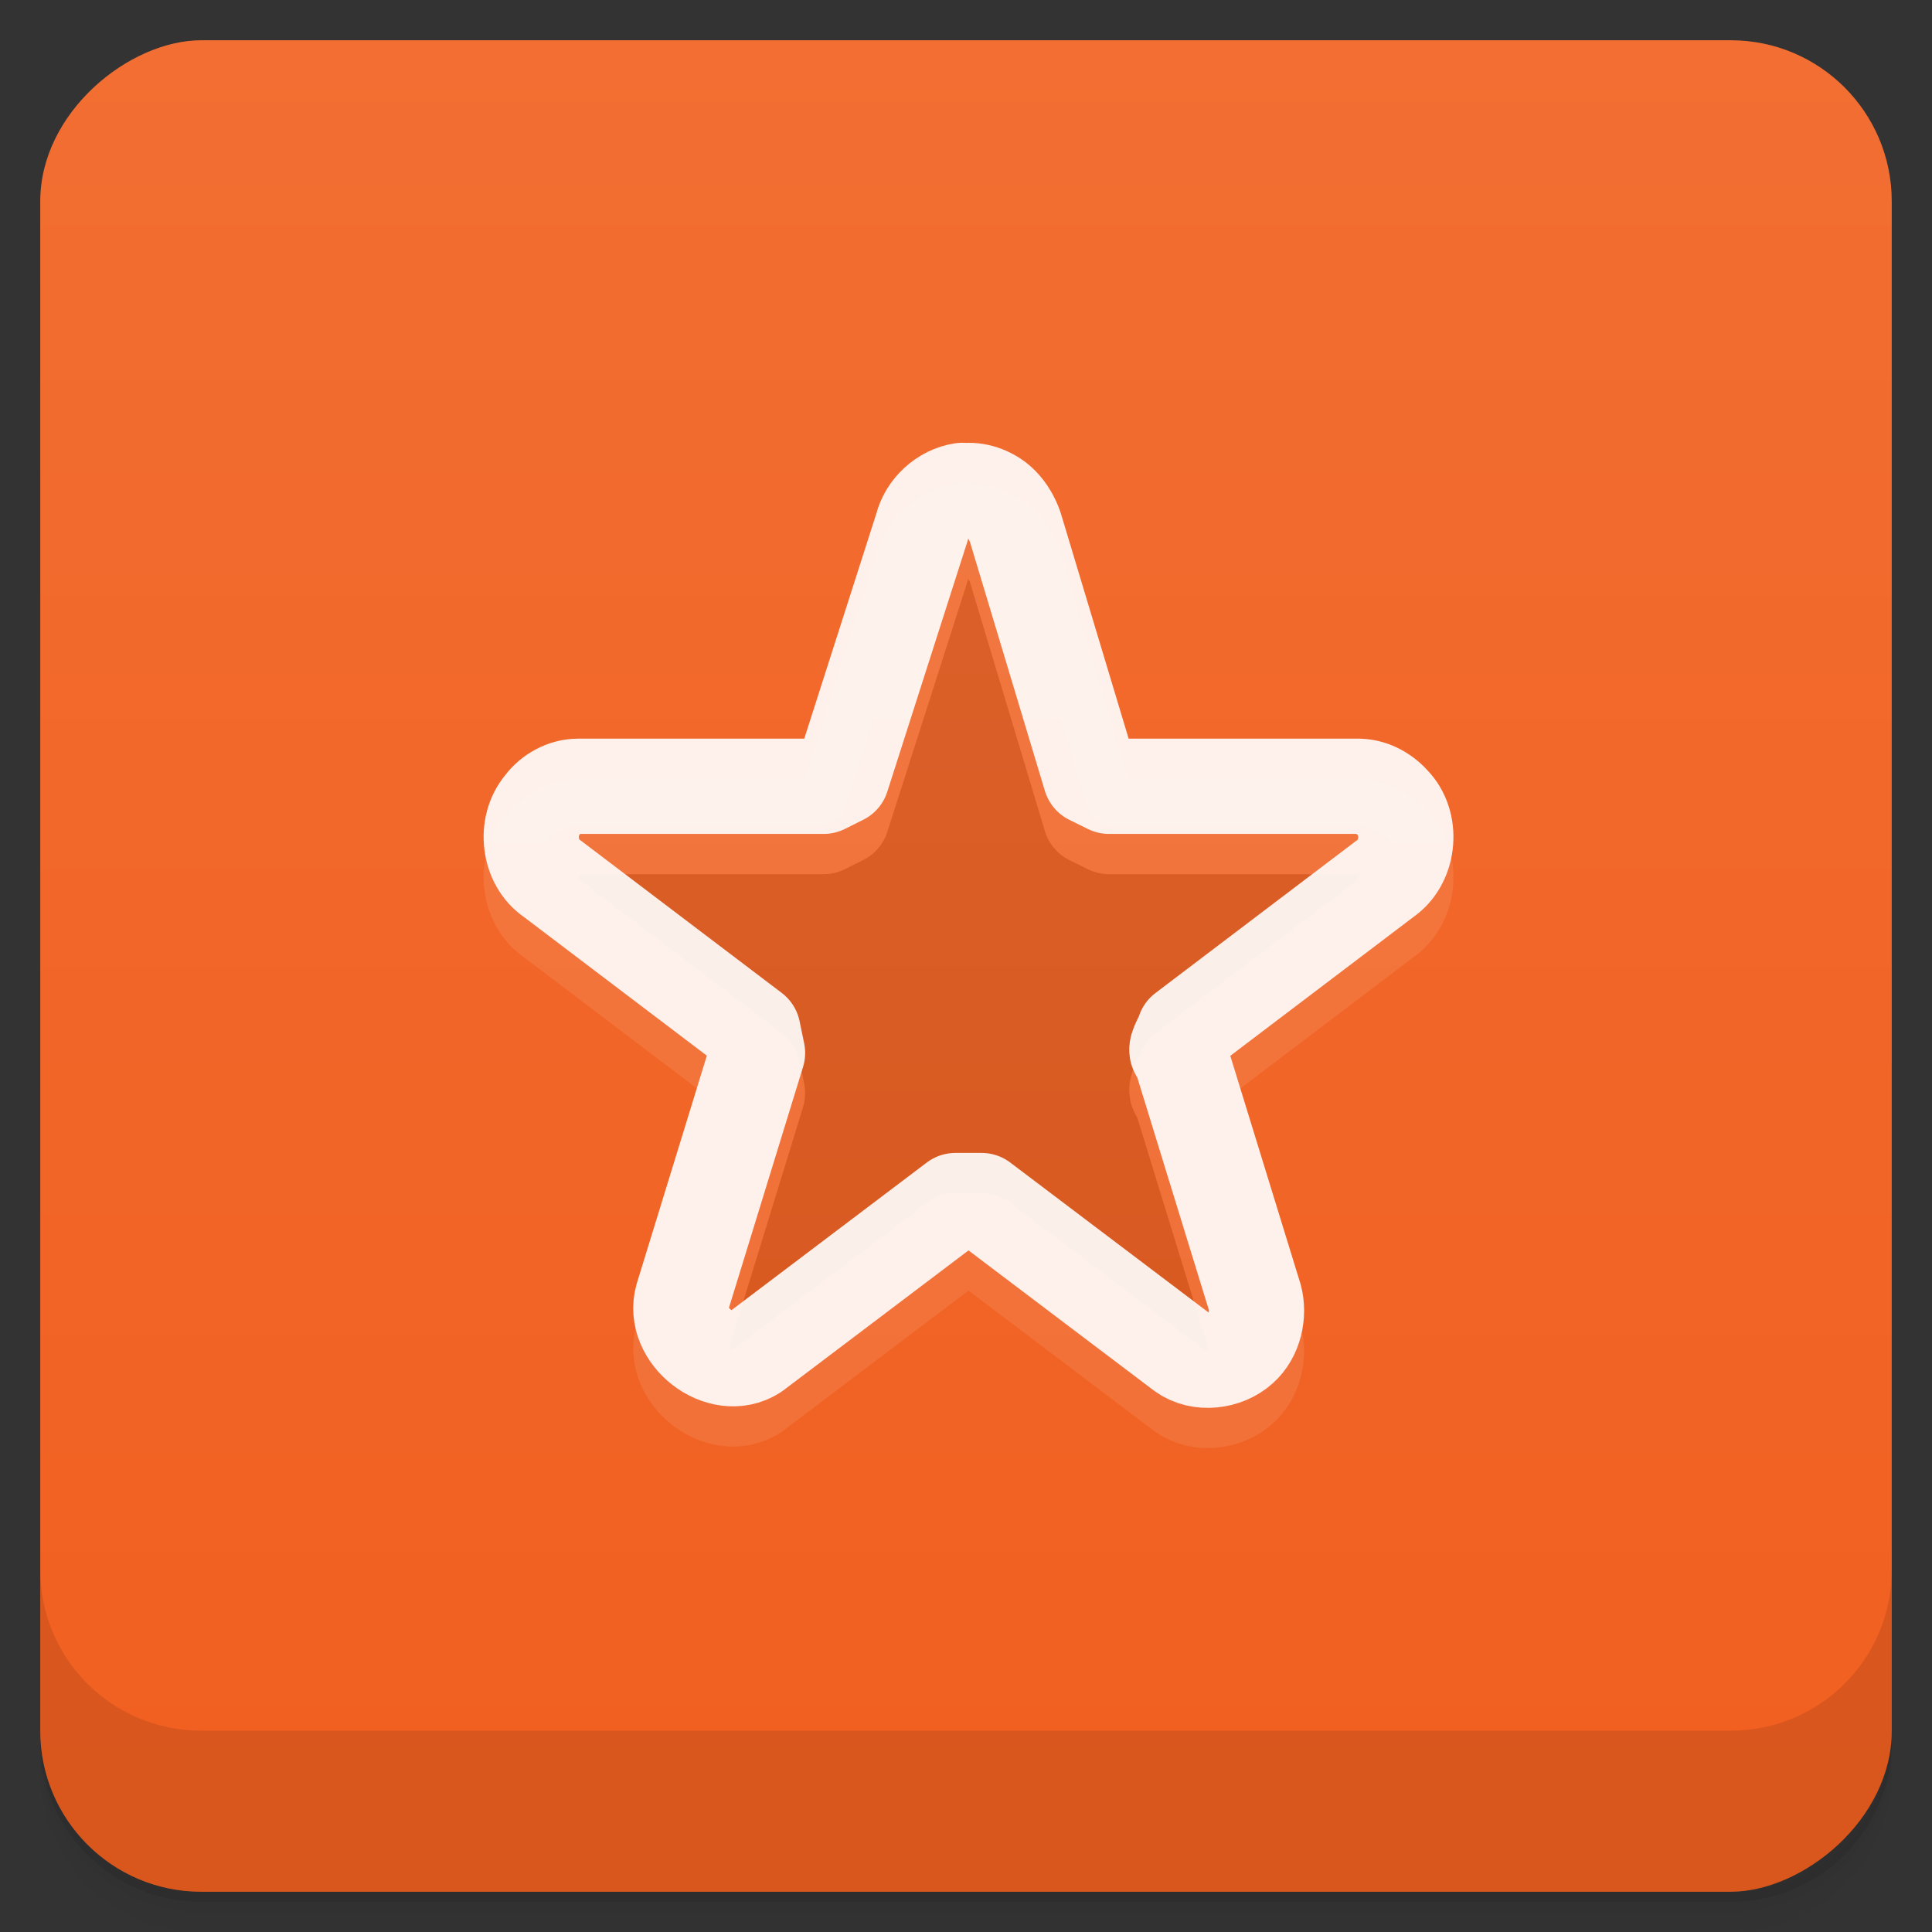 <svg viewBox="0 0 48 48"><rect x="0" y="0" width="48" height="48" fill="#333333" stroke="none"/><defs><linearGradient id="linearGradient3764" x1="1" x2="47" gradientUnits="userSpaceOnUse" gradientTransform="translate(-48,0.002)"><stop stop-color="#f15f1f" stop-opacity="1"/><stop offset="1" stop-color="#f26e32" stop-opacity="1"/></linearGradient><clipPath id="clipPath-419010880"><g transform="translate(0,-1004.362)"><rect rx="4" y="1005.36" x="1" height="46" width="46" fill="#1890d0"/></g></clipPath><clipPath id="clipPath-431791443"><g transform="translate(0,-1004.362)"><rect rx="4" y="1005.36" x="1" height="46" width="46" fill="#1890d0"/></g></clipPath></defs><g><path d="m 1 43 l 0 0.25 c 0 2.216 1.784 4 4 4 l 38 0 c 2.216 0 4 -1.784 4 -4 l 0 -0.25 c 0 2.216 -1.784 4 -4 4 l -38 0 c -2.216 0 -4 -1.784 -4 -4 z m 0 0.5 l 0 0.5 c 0 2.216 1.784 4 4 4 l 38 0 c 2.216 0 4 -1.784 4 -4 l 0 -0.5 c 0 2.216 -1.784 4 -4 4 l -38 0 c -2.216 0 -4 -1.784 -4 -4 z" opacity="0.02"/><path d="m 1 43.25 l 0 0.25 c 0 2.216 1.784 4 4 4 l 38 0 c 2.216 0 4 -1.784 4 -4 l 0 -0.25 c 0 2.216 -1.784 4 -4 4 l -38 0 c -2.216 0 -4 -1.784 -4 -4 z" opacity="0.05"/><path d="m 1 43 l 0 0.25 c 0 2.216 1.784 4 4 4 l 38 0 c 2.216 0 4 -1.784 4 -4 l 0 -0.25 c 0 2.216 -1.784 4 -4 4 l -38 0 c -2.216 0 -4 -1.784 -4 -4 z" opacity="0.1"/></g><g><rect width="46" height="46" x="-47" y="1" rx="4" transform="matrix(0,-1,1,0,0,0)" fill="url(#linearGradient3764)" fill-opacity="1"/></g><g><g clip-path="url(#clipPath-419010880)"><g opacity="0.1"><!-- color: #f26e32 --><g><path d="m 6.747 3.721 c -0.133 0.02 -0.25 0.127 -0.282 0.259 l -0.561 1.752 l -0.128 0.064 l -1.723 0 c -0.097 0 -0.193 0.054 -0.248 0.129 c -0.129 0.151 -0.097 0.409 0.065 0.517 l 1.41 1.069 l 0.032 0.155 l -0.527 1.713 c -0.076 0.269 0.269 0.538 0.505 0.388 l 1.41 -1.066 l 0.183 0 l 1.41 1.066 c 0.119 0.086 0.302 0.064 0.409 -0.033 c 0.097 -0.086 0.129 -0.236 0.097 -0.355 l -0.527 -1.712 c -0.054 -0.01 0.021 -0.107 0.032 -0.155 l 1.41 -1.069 c 0.161 -0.109 0.194 -0.367 0.064 -0.518 c -0.064 -0.075 -0.15 -0.126 -0.247 -0.129 l -1.754 0 l -0.13 -0.064 l -0.527 -1.751 c -0.021 -0.061 -0.054 -0.118 -0.097 -0.162 c -0.064 -0.066 -0.161 -0.103 -0.247 -0.097 l 0.01 0 m 0 -0.001" transform="matrix(3.543,0,0,3.543,0,0)" stroke-opacity="0.902" stroke="#fff" stroke-linejoin="round" stroke-linecap="round" stroke-width="0.668" stroke-miterlimit="4" fill="#000"/></g></g></g></g><g><g clip-path="url(#clipPath-431791443)"><g transform="translate(0,-1)"><!-- color: #f26e32 --><g><path d="m 6.747 3.721 c -0.133 0.02 -0.25 0.127 -0.282 0.259 l -0.561 1.752 l -0.128 0.064 l -1.723 0 c -0.097 0 -0.193 0.054 -0.248 0.129 c -0.129 0.151 -0.097 0.409 0.065 0.517 l 1.41 1.069 l 0.032 0.155 l -0.527 1.713 c -0.076 0.269 0.269 0.538 0.505 0.388 l 1.41 -1.066 l 0.183 0 l 1.41 1.066 c 0.119 0.086 0.302 0.064 0.409 -0.033 c 0.097 -0.086 0.129 -0.236 0.097 -0.355 l -0.527 -1.712 c -0.054 -0.01 0.021 -0.107 0.032 -0.155 l 1.41 -1.069 c 0.161 -0.109 0.194 -0.367 0.064 -0.518 c -0.064 -0.075 -0.15 -0.126 -0.247 -0.129 l -1.754 0 l -0.13 -0.064 l -0.527 -1.751 c -0.021 -0.061 -0.054 -0.118 -0.097 -0.162 c -0.064 -0.066 -0.161 -0.103 -0.247 -0.097 l 0.01 0 m 0 -0.001" transform="matrix(3.543,0,0,3.543,0,0)" stroke-opacity="0.902" fill="none" stroke="#fff" stroke-linejoin="round" stroke-linecap="round" stroke-width="0.668" stroke-miterlimit="4"/></g></g></g></g><g><g transform="translate(0,-1004.362)"><path d="m 1 1043.36 0 4 c 0 2.216 1.784 4 4 4 l 38 0 c 2.216 0 4 -1.784 4 -4 l 0 -4 c 0 2.216 -1.784 4 -4 4 l -38 0 c -2.216 0 -4 -1.784 -4 -4 z" opacity="0.1"/></g></g></svg>